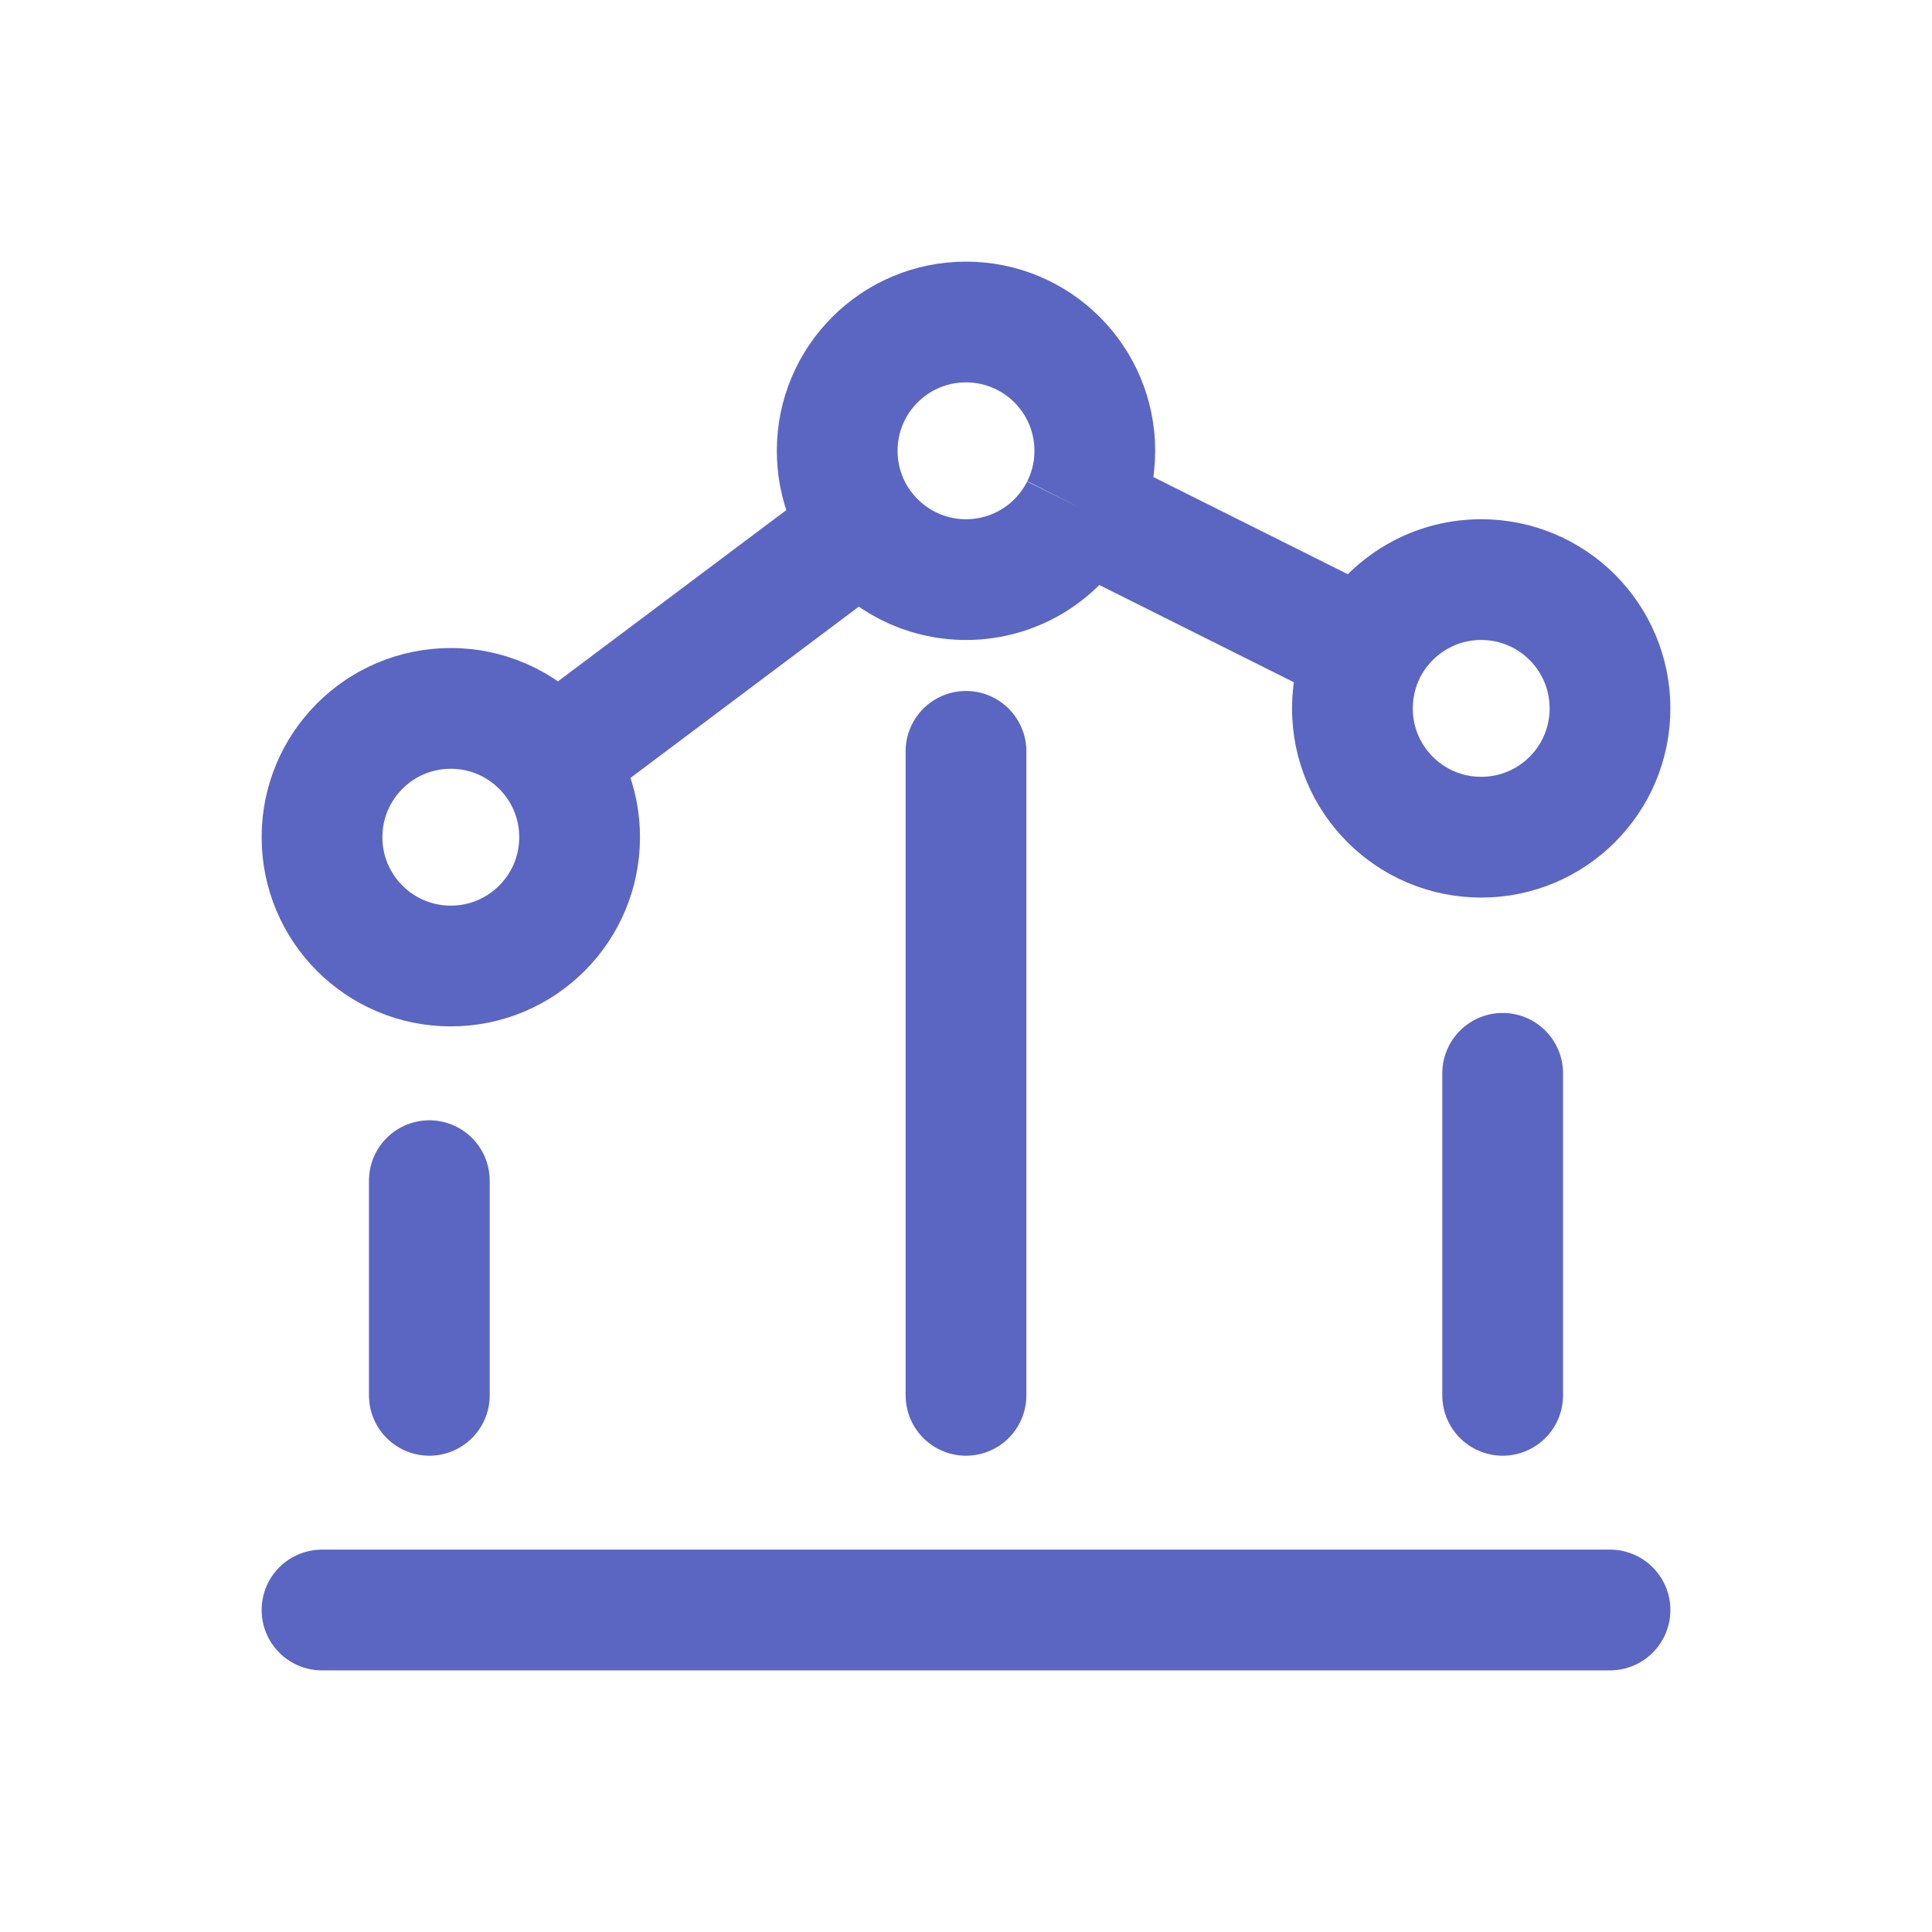 <svg width="18" height="18" viewBox="0 0 18 18" fill="none" xmlns="http://www.w3.org/2000/svg">
<path d="M4 11V13" stroke="#5A66C1" stroke-width="1.125" stroke-linecap="round" stroke-linejoin="round"/>
<path d="M9 7V13" stroke="#5A66C1" stroke-width="1.125" stroke-linecap="round" stroke-linejoin="round"/>
<path d="M15 15H3" stroke="#5A66C1" stroke-width="1.125" stroke-linecap="round" stroke-linejoin="round"/>
<path d="M14 10V13" stroke="#5A66C1" stroke-width="1.125" stroke-linecap="round" stroke-linejoin="round"/>
<path d="M5.16 7.08C4.941 6.789 4.593 6.6 4.2 6.6C3.537 6.6 3 7.137 3 7.8C3 8.463 3.537 9 4.2 9C4.863 9 5.4 8.463 5.4 7.8C5.4 7.53 5.311 7.281 5.16 7.08ZM5.16 7.08L8.04 4.92M8.04 4.92C8.259 5.211 8.607 5.4 9 5.4C9.47 5.4 9.877 5.13 10.073 4.737M8.04 4.92C7.889 4.719 7.8 4.47 7.8 4.2C7.8 3.537 8.337 3 9 3C9.663 3 10.2 3.537 10.2 4.2C10.2 4.393 10.155 4.575 10.073 4.737M10.073 4.737L12.726 6.063M12.726 6.063C12.646 6.225 12.6 6.407 12.6 6.6C12.6 7.263 13.137 7.8 13.8 7.8C14.463 7.8 15 7.263 15 6.6C15 5.937 14.463 5.4 13.8 5.4C13.33 5.4 12.924 5.67 12.726 6.063Z" stroke="#5A66C1" stroke-width="1.125"/>
</svg>

